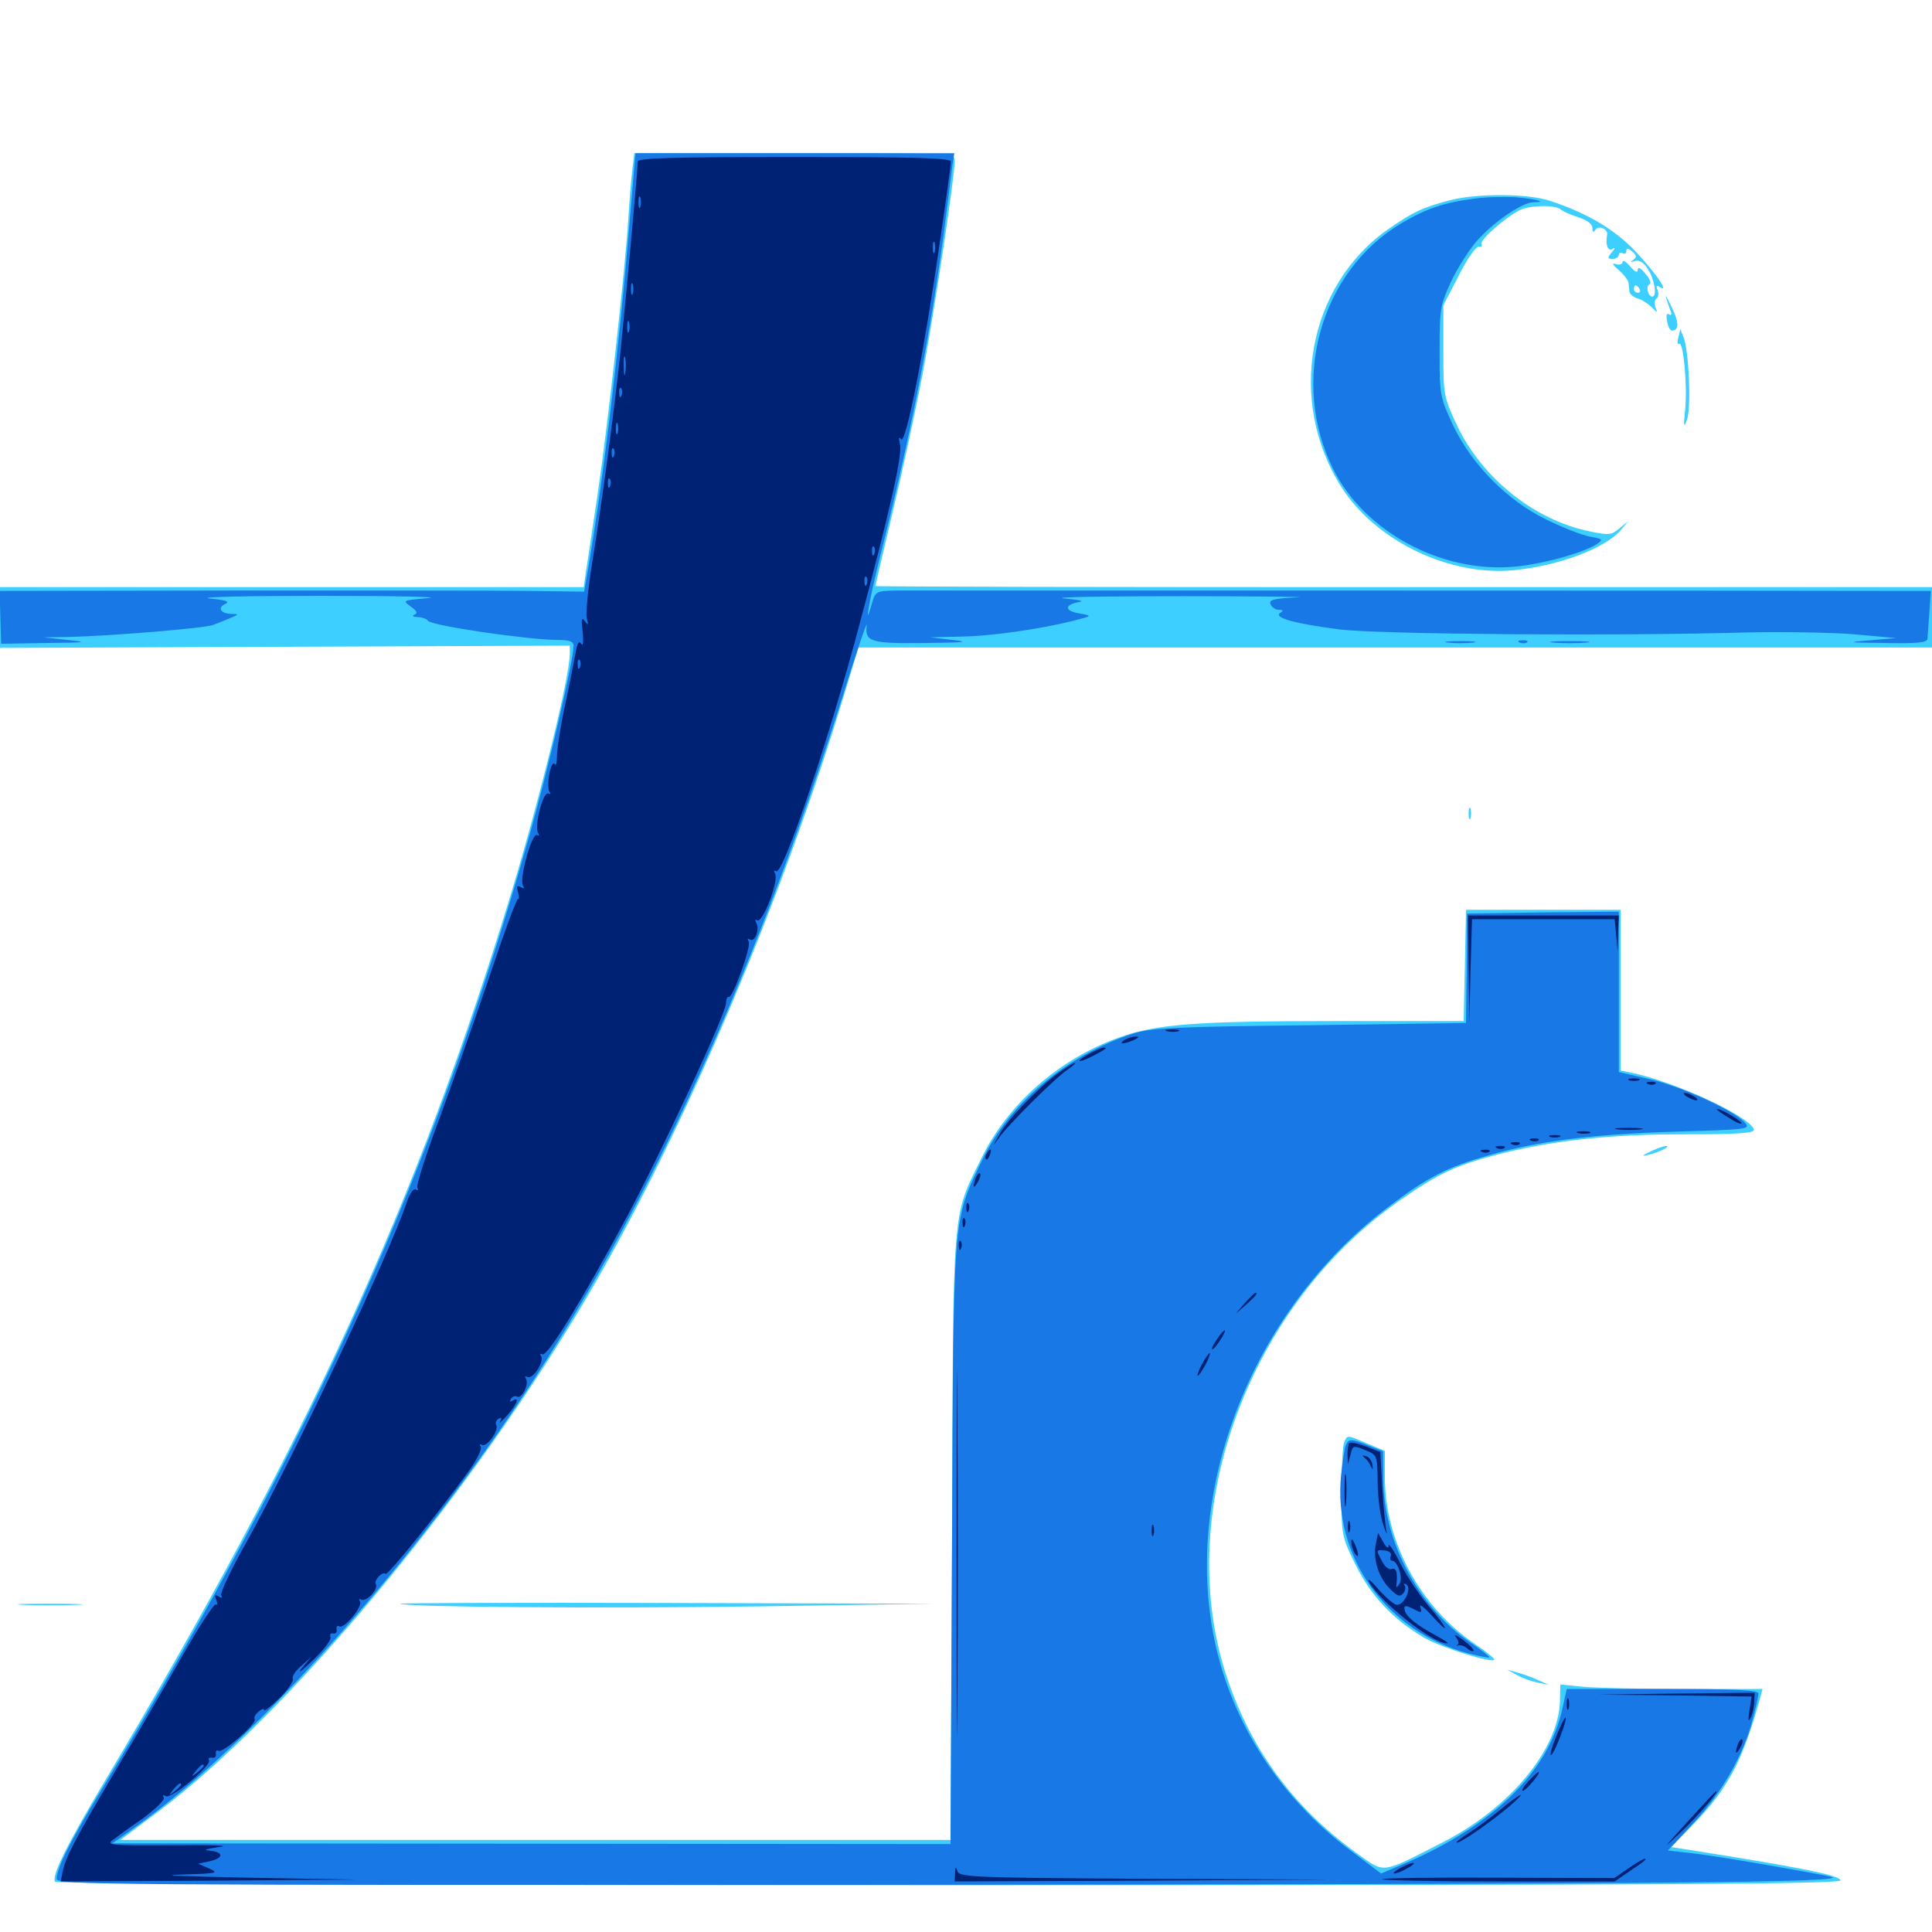 <svg xmlns="http://www.w3.org/2000/svg" viewBox="0 -1000 1000 1000">
	<path fill="#3ccfff" d="M327.344 -912.5C326.758 -907.812 325.781 -896.289 325.195 -886.523C323.242 -856.836 314.648 -780.859 309.57 -745.898C306.836 -727.734 304.102 -708.984 303.32 -704.492L302.148 -696.094H151.172H0V-680.469V-664.648L147.461 -665.234L294.922 -665.82V-661.719C294.922 -649.805 279.688 -587.695 264.648 -537.891C216.602 -379.492 158.789 -253.125 53.32 -76.562C34.18 -44.336 26.562 -28.906 28.516 -25.977C29.102 -25 216.211 -24.219 491.406 -24.219C860.156 -24.219 953.32 -24.805 952.734 -26.758C951.758 -29.492 931.055 -33.594 871.484 -42.969L865.039 -43.945L876.367 -55.664C894.336 -74.023 902.344 -89.258 911.133 -121.484L912.305 -125.781H871.484C849.023 -125.781 825.391 -126.367 819.141 -126.953L807.617 -128.125L807.422 -119.336C806.641 -94.531 781.641 -64.258 746.875 -46.484C714.453 -29.883 716.992 -30.273 702.734 -40.43C668.945 -64.648 646.289 -95.898 633.984 -135.156C607.812 -219.141 646.68 -324.023 724.023 -378.32C744.531 -392.578 752.734 -396.484 774.023 -402.148C802.539 -409.57 832.227 -412.891 872.266 -412.891C900.391 -412.891 908.398 -413.477 907.812 -415.43C905.469 -422.266 866.797 -440.234 843.75 -444.922L838.867 -445.898V-487.5V-529.102H798.828H758.789L758.203 -500.391L757.617 -471.484H690.82C618.555 -471.484 598.438 -469.922 578.906 -462.891C548.047 -451.758 521.875 -428.711 508.203 -400.977C492.578 -368.945 493.359 -380.078 492.773 -204.297L491.992 -47.656H277.148H62.305L82.422 -62.695C148.047 -112.305 238.477 -219.922 299.805 -321.875C350.391 -406.055 403.125 -528.711 437.109 -641.016L444.336 -664.844H722.266H1000V-680.469V-696.094H726.562C576.172 -696.094 453.125 -696.289 453.125 -696.68C453.125 -697.07 457.031 -713.867 461.914 -734.375C466.797 -754.688 473.828 -787.109 477.539 -806.445C483.789 -839.844 494.141 -908.203 494.141 -916.797C494.141 -920.703 493.359 -920.703 411.328 -920.703H328.32ZM750.977 -896.484C736.523 -892.773 731.25 -890.234 718.359 -881.25C676.758 -851.953 666.016 -792.383 694.336 -747.852C712.109 -719.922 750.391 -701.562 783.789 -704.883C807.031 -707.227 830.859 -716.211 838.867 -725.586L842.773 -730.273L838.281 -726.562C834.18 -723.047 832.812 -722.852 822.656 -725C794.141 -730.859 767.383 -752.344 754.297 -779.492C747.266 -794.531 747.07 -795.117 747.07 -818.359V-841.992L755.078 -857.422C759.375 -866.016 764.062 -872.656 765.43 -872.266C766.797 -872.07 767.383 -872.656 766.797 -873.633C765.625 -875.586 778.711 -887.109 786.523 -891.211C791.602 -893.75 805.078 -894.141 807.812 -891.602C808.789 -890.625 812.891 -888.867 816.992 -887.5C821.484 -886.133 824.219 -883.984 824.219 -882.031C824.219 -879.688 824.805 -879.492 825.781 -881.055C827.344 -883.594 832.422 -881.445 831.836 -878.516C830.859 -873.438 832.227 -869.727 834.57 -871.094C836.133 -872.07 836.133 -871.484 834.18 -869.336C831.836 -866.406 832.031 -866.016 834.766 -866.016C836.523 -866.016 837.891 -866.992 837.891 -868.164C837.891 -869.141 838.867 -869.531 839.844 -868.945C841.016 -868.359 841.797 -868.75 841.797 -870.117C841.797 -871.68 842.578 -871.68 844.727 -869.922C847.266 -867.773 847.266 -866.992 845.312 -865.43C843.555 -864.258 843.75 -864.062 846.094 -864.844C848.438 -865.625 850.781 -864.258 852.93 -860.742C856.445 -855.469 857.812 -846.484 855.273 -846.484C852.93 -846.484 851.758 -852.148 853.711 -852.734C854.883 -853.125 854.102 -855.664 851.758 -858.203C849.219 -861.328 847.852 -862.109 847.656 -860.352C847.656 -858.594 846.289 -859.18 843.75 -862.109C841.602 -864.648 839.844 -865.625 839.844 -864.453C839.844 -863.281 838.281 -862.695 836.523 -863.281C833.984 -864.062 834.57 -863.086 837.891 -860.156C840.625 -857.812 842.773 -854.883 842.969 -853.516C842.969 -852.344 843.359 -850.391 843.359 -849.023C843.555 -847.852 845.508 -846.094 847.656 -845.508C849.805 -844.922 853.125 -842.773 854.883 -841.016C858.008 -837.891 858.008 -837.891 856.836 -841.016C856.25 -842.969 856.445 -844.922 857.422 -845.508C858.398 -846.094 858.594 -848.047 858.008 -849.805C857.031 -851.953 857.422 -852.539 859.18 -851.367C864.258 -848.242 856.836 -858.984 846.289 -870.117C835.742 -881.25 821.289 -889.844 802.148 -896.094C791.016 -899.805 765.039 -900 750.977 -896.484ZM848.633 -850.391C849.219 -849.414 848.828 -848.438 847.852 -848.438C846.68 -848.438 845.703 -849.414 845.703 -850.391C845.703 -851.562 846.094 -852.344 846.484 -852.344C847.07 -852.344 848.047 -851.562 848.633 -850.391ZM862.305 -846.094C862.891 -844.141 863.867 -841.211 864.648 -839.258C865.43 -837.305 865.039 -836.523 863.867 -837.305C862.695 -838.086 862.305 -836.719 862.891 -833.789C863.281 -831.055 864.453 -828.906 865.43 -828.906C869.141 -828.906 869.141 -833.203 865.234 -841.016C863.086 -845.703 861.719 -847.852 862.305 -846.094ZM868.75 -825.391C867.969 -823.047 868.164 -821.484 869.141 -822.07C871.289 -823.438 873.438 -800.781 872.266 -788.281C871.289 -778.906 871.484 -778.125 873.242 -783.008C875.391 -789.258 874.219 -817.773 871.484 -825.195L869.727 -829.688ZM760.156 -578.906C760.156 -576.172 760.547 -575.195 761.133 -576.562C761.523 -577.734 761.523 -580.078 761.133 -581.445C760.547 -582.617 760.156 -581.641 760.156 -578.906ZM854.492 -404.102C849.609 -401.758 849.414 -401.367 853.516 -402.344C858.984 -403.711 865.234 -406.836 862.305 -406.836C861.328 -406.836 857.812 -405.664 854.492 -404.102ZM695.703 -253.32C694.922 -251.367 694.336 -239.648 694.336 -227.148C694.336 -205.078 694.531 -204.492 701.758 -189.844C709.57 -174.023 721.094 -161.719 737.109 -152.344C745.703 -147.266 773.438 -138.672 773.438 -141.016C773.438 -141.797 768.945 -145.312 763.477 -149.023C734.961 -168.359 716.797 -202.148 716.797 -235.547V-249.023L707.812 -252.734C697.07 -257.422 697.461 -257.422 695.703 -253.32ZM12.109 -169.336C4.883 -169.727 11.328 -169.922 26.367 -169.922C41.406 -169.922 47.266 -169.531 39.453 -169.336C31.641 -168.945 19.336 -168.945 12.109 -169.336ZM207.227 -169.922C206.836 -170.312 268.75 -170.508 344.922 -170.312L483.398 -169.922L393.555 -168.555C310.352 -167.383 209.18 -168.164 207.227 -169.922ZM785.156 -133.008C787.891 -131.445 792.773 -129.688 795.898 -129.102L801.758 -127.93L795.898 -130.469C792.773 -132.031 787.891 -133.594 785.156 -134.375L780.273 -135.742Z"/>
	<path fill="#1878e5" d="M325.391 -879.297C320.508 -820.508 312.109 -750.391 304.492 -706.25L302.344 -693.75L273.633 -694.141C258.008 -694.336 189.844 -694.336 122.461 -694.336L-0.195 -694.141L0.195 -680.469L0.586 -666.797L24.219 -667.188C44.531 -667.383 46.094 -667.578 35.156 -668.75L22.461 -670.117L36.133 -670.312C57.812 -670.898 106.055 -674.805 110.352 -676.562C112.5 -677.344 116.406 -678.906 119.141 -680.078C123.828 -682.031 123.828 -682.227 119.727 -682.227C114.062 -682.422 112.305 -685.547 116.797 -687.5C119.141 -688.672 116.602 -689.453 108.398 -690.234C101.953 -691.016 127.93 -691.602 166.016 -691.602C204.102 -691.602 229.297 -691.016 221.68 -690.43C208.398 -689.258 208.203 -689.258 212.5 -686.133C215.82 -683.789 216.406 -682.617 214.453 -681.836C213.086 -681.25 213.867 -680.664 216.211 -680.664C218.555 -680.469 220.898 -679.688 221.484 -678.711C223.047 -676.172 273.633 -668.75 289.258 -668.75C294.531 -668.75 296.875 -667.969 296.875 -665.82C296.875 -658.203 283.984 -602.539 273.633 -566.211C225.977 -398.047 161.914 -255.078 53.125 -74.609C35.938 -46.289 29.492 -33.203 29.297 -27.539C29.297 -24.414 49.414 -24.219 452.734 -24.414C861.914 -24.805 961.914 -25.586 947.266 -28.711C929.883 -32.227 886.523 -39.648 875.391 -40.82L863.281 -42.188L876.953 -56.836C891.406 -72.461 902.344 -91.406 907.227 -110.156C908.789 -116.016 910.156 -122.07 910.156 -123.438C910.156 -125.195 899.023 -125.781 860.547 -125.781H810.938L808.789 -116.016C801.562 -82.227 771.68 -53.711 722.266 -33.398L714.844 -30.273L699.805 -41.602C660.742 -70.508 634.57 -112.695 627.148 -158.984C614.453 -237.305 652.148 -325.781 719.727 -376.172C739.062 -390.82 749.219 -395.898 770.312 -401.953C795.898 -409.375 823.633 -412.891 866.797 -414.258C905.664 -415.43 906.25 -415.43 902.93 -419.141C897.266 -425.391 869.336 -438.086 853.125 -441.602L837.891 -445.117V-486.719V-528.125L798.633 -527.734L759.375 -527.148L759.18 -498.828L758.789 -470.508L677.734 -469.336C607.031 -468.555 595.312 -467.969 585.938 -464.844C551.953 -453.711 522.266 -428.711 508.203 -399.219C492.969 -367.188 493.555 -374.219 492.773 -200.391L491.992 -45.508L275.195 -45.703L58.203 -45.898L69.727 -54.102C133.398 -99.219 221.68 -199.414 282.812 -296.094C342.188 -389.648 394.336 -506.25 436.523 -640.82C443.555 -663.281 449.023 -679.297 448.633 -676.367C447.461 -667.773 450.781 -666.797 478.906 -667.188C499.219 -667.383 502.344 -667.773 493.164 -668.75L481.445 -670.117L497.07 -670.508C513.086 -670.703 538.477 -674.414 555.664 -678.711C565.43 -681.25 565.43 -681.25 558.984 -682.422C551.172 -683.594 550.586 -686.914 558.008 -688.281C561.719 -688.867 559.18 -689.453 550.781 -690.234C543.75 -691.016 571.484 -691.406 612.305 -691.406C653.125 -691.406 679.688 -691.016 671.484 -690.82C659.18 -690.234 656.641 -689.453 657.617 -687.305C658.203 -685.742 660.156 -684.375 661.914 -684.375C664.062 -684.375 664.453 -683.789 662.695 -682.812C658.789 -680.273 670.508 -677.148 693.359 -674.219C714.258 -671.68 835.742 -670.703 904.297 -672.656C923.047 -673.047 948.242 -672.656 959.961 -671.68L981.445 -669.727L967.773 -668.555C955.273 -667.578 956.055 -667.383 975.781 -667.188C991.797 -666.797 997.461 -667.383 997.656 -669.336C997.656 -670.508 998.242 -676.758 998.633 -683.008L999.414 -694.141H976.758C939.648 -694.336 476.562 -694.336 464.453 -694.336C453.516 -694.141 453.125 -693.945 451.367 -687.891C446.875 -671.875 449.805 -689.258 455.859 -713.281C471.094 -773.828 481.25 -825.195 488.281 -877.734C490.43 -894.336 492.578 -910.938 492.969 -914.453L493.945 -920.703H411.328H328.906ZM988.867 -669.336C990.039 -669.922 989.062 -670.312 986.328 -670.312C983.594 -670.312 982.617 -669.922 983.984 -669.336C985.156 -668.945 987.5 -668.945 988.867 -669.336ZM763.672 -897.266C747.07 -895.117 738.281 -891.992 725.586 -884.57C683.203 -859.57 667.383 -802.344 690.234 -756.836C706.445 -724.805 745.898 -703.516 783.203 -706.641C797.656 -707.812 819.922 -713.867 826.758 -718.555C829.883 -720.703 829.492 -721.094 822.852 -722.266C818.75 -723.047 808.789 -726.953 800.781 -730.859C780.273 -740.82 762.305 -758.984 752.344 -779.297C745.312 -794.531 745.117 -795.117 745.117 -818.164C745.117 -840.43 745.508 -842.188 751.172 -854.492C754.688 -861.719 760.742 -871.289 764.844 -875.781C773.633 -885.547 788.086 -895.312 793.75 -895.312C800.977 -895.312 795.898 -896.875 785.156 -897.852C779.297 -898.242 769.531 -898.047 763.672 -897.266ZM749.609 -667.383C746.094 -667.773 748.828 -668.164 755.859 -668.164C762.891 -668.164 765.625 -667.773 762.305 -667.383C758.789 -666.992 752.93 -666.992 749.609 -667.383ZM786.719 -667.383C785.156 -667.969 785.742 -668.555 787.891 -668.555C790.039 -668.75 791.211 -668.164 790.43 -667.578C789.844 -666.992 788.086 -666.797 786.719 -667.383ZM804.297 -667.383C799.609 -667.773 803.32 -668.164 812.5 -668.164C821.68 -668.164 825.391 -667.773 820.898 -667.383C816.211 -666.992 808.789 -666.992 804.297 -667.383ZM696.484 -251.758C695.898 -250.195 694.922 -243.359 694.141 -236.523C689.844 -194.141 717.578 -155.469 760.156 -144.141C765.82 -142.773 770.508 -141.797 770.898 -142.188C771.289 -142.383 766.602 -146.094 760.547 -150.195C734.18 -168.359 716.406 -201.562 716.016 -233.594L715.82 -248.828L708.398 -251.758C699.219 -255.469 698.047 -255.469 696.484 -251.758Z"/>
	<path fill="#002274" d="M330.078 -916.406C330.078 -911.133 324.023 -846.289 321.289 -819.141C317.773 -786.133 311.914 -742.188 306.445 -708.203C304.297 -694.922 303.125 -682.227 303.711 -679.883C304.688 -676.367 304.492 -676.172 302.734 -678.516C300.977 -680.859 300.781 -679.492 301.562 -672.852C302.148 -667.578 301.758 -665.234 300.781 -666.797C299.609 -668.555 298.828 -667.188 297.852 -661.719C297.07 -657.617 294.727 -645.312 292.383 -634.57C290.039 -623.828 288.281 -612.109 288.281 -608.594C288.281 -605.078 287.695 -603.32 287.109 -604.492C286.328 -605.664 285.156 -603.516 284.375 -599.609C283.594 -595.703 283.594 -591.602 284.375 -590.234C285.156 -589.062 284.961 -588.672 283.789 -589.258C281.25 -590.82 276.367 -572.266 278.516 -568.945C279.297 -567.578 279.102 -567.188 277.93 -567.773C275.391 -569.336 268.555 -544.922 270.703 -541.602C271.68 -540.039 271.289 -539.844 269.531 -540.82C267.578 -541.992 267.188 -541.406 268.164 -538.086C268.75 -535.547 268.75 -534.18 268.164 -534.766C267.578 -535.352 260.742 -516.797 252.93 -493.359C245.117 -470.117 233.203 -436.719 226.758 -419.141C220.117 -401.562 215.43 -386.328 216.016 -385.156C216.797 -383.984 216.406 -383.594 215.234 -384.375C214.062 -384.961 212.305 -382.617 210.742 -378.32C202.148 -351.953 150.781 -243.359 127.344 -201.367C119.531 -187.5 113.867 -175.391 114.453 -174.219C115.43 -172.852 114.844 -172.656 113.281 -173.633C111.328 -174.805 110.938 -174.414 111.914 -171.875C112.695 -170.117 112.5 -168.945 111.719 -169.531C110.742 -170.117 102.734 -157.617 93.75 -141.797C84.766 -125.977 69.336 -99.414 59.375 -82.812C38.477 -47.461 33.789 -38.281 32.422 -31.25L31.445 -26.172L108.008 -26.562L184.57 -27.148L127.93 -28.125C96.875 -28.711 81.055 -29.492 92.773 -29.688C112.305 -30.273 113.672 -30.469 108.398 -32.812L102.539 -35.352L108.984 -36.719C116.211 -38.477 115.625 -41.602 107.812 -42.188C104.883 -42.383 107.422 -43.164 113.281 -43.945C119.922 -44.727 110.938 -45.117 89.258 -44.922C57.617 -44.727 54.688 -44.922 58.398 -47.656C60.547 -49.219 67.578 -54.492 74.219 -58.984C80.664 -63.867 85.352 -68.359 84.766 -69.531C83.984 -70.898 84.375 -71.094 85.742 -70.312C88.477 -68.555 109.766 -86.328 108.203 -88.867C107.617 -89.844 108.203 -90.43 109.766 -90.234C111.133 -89.844 112.109 -90.82 111.719 -92.188C111.523 -93.75 112.109 -94.336 113.086 -93.75C115.234 -92.383 133.203 -108.008 131.836 -110.156C131.25 -110.938 132.227 -112.695 133.789 -114.062C135.352 -115.43 136.719 -115.82 136.719 -114.844C136.719 -114.062 140.234 -116.797 144.531 -120.898C148.828 -125.195 151.953 -129.688 151.562 -130.859C150.977 -132.227 152.93 -135.156 155.859 -137.695L161.133 -142.383L156.25 -136.523C153.711 -133.398 156.055 -134.961 161.719 -140.43C167.383 -145.703 171.484 -151.172 171.094 -152.539C170.508 -153.906 171.094 -154.883 172.461 -154.492C173.828 -154.297 174.609 -155.273 174.219 -156.641C174.023 -158.203 174.609 -158.789 175.586 -158.203C178.125 -156.641 187.891 -168.555 186.328 -171.094C185.547 -172.266 185.938 -172.656 186.914 -172.07C189.453 -170.508 196.094 -177.539 194.531 -180.078C193.359 -182.031 198.047 -186.914 199.609 -185.352C200.586 -184.375 226.172 -216.016 241.992 -237.695C246.484 -243.75 249.609 -250 248.828 -251.172C248.047 -252.344 248.242 -252.734 249.414 -252.148C251.953 -250.586 258.398 -259.766 256.836 -262.5C256.25 -263.477 256.836 -264.844 258.008 -265.625C259.57 -266.602 259.961 -266.016 258.789 -264.258C258.008 -262.695 259.57 -264.258 262.5 -267.383C267.773 -273.438 269.141 -277.344 265.234 -275C263.867 -274.219 263.672 -274.414 264.453 -275.977C265.234 -277.148 266.602 -277.734 267.578 -277.148C269.922 -275.586 274.023 -283.594 272.266 -286.328C271.484 -287.5 271.68 -287.891 272.852 -287.305C275.586 -285.547 281.836 -295.117 280.078 -298.047C279.297 -299.219 279.492 -299.609 280.664 -299.023C283.203 -297.461 300.391 -325.586 323.828 -368.945C341.992 -402.93 375.391 -474.414 375.781 -480.664C375.781 -482.812 376.562 -484.375 377.148 -483.984C379.102 -482.812 389.062 -510.352 387.5 -512.695C386.719 -514.062 386.914 -514.453 388.281 -513.672C390.82 -512.109 393.359 -519.336 391.406 -522.461C390.625 -523.828 390.82 -524.219 391.992 -523.633C394.727 -521.875 403.32 -544.531 401.172 -547.852C400.391 -549.219 400.586 -549.805 401.758 -549.023C405.273 -546.875 429.297 -617.969 445.117 -677.734C460.938 -736.914 467.188 -764.844 465.82 -770.117C465.039 -773.438 465.234 -774.219 466.406 -772.656C468.75 -769.336 478.516 -818.945 486.328 -873.828C489.648 -895.898 492.188 -915.039 492.188 -916.406C492.188 -918.164 474.609 -918.75 411.133 -918.75C347.656 -918.75 330.078 -918.164 330.078 -916.406ZM347.266 -915.43C350.195 -915.82 347.656 -916.211 341.797 -916.211C335.938 -916.211 333.398 -915.82 336.523 -915.43C339.453 -915.039 344.141 -915.039 347.266 -915.43ZM331.445 -892.969C330.859 -891.602 330.469 -892.578 330.469 -895.312C330.469 -898.047 330.859 -899.023 331.445 -897.852C331.836 -896.484 331.836 -894.141 331.445 -892.969ZM483.789 -869.531C483.203 -868.164 482.812 -869.141 482.812 -871.875C482.812 -874.609 483.203 -875.586 483.789 -874.414C484.18 -873.047 484.18 -870.703 483.789 -869.531ZM327.539 -848.047C326.953 -846.68 326.562 -847.656 326.562 -850.391C326.562 -853.125 326.953 -854.102 327.539 -852.93C327.93 -851.562 327.93 -849.219 327.539 -848.047ZM325.586 -828.516C325 -827.148 324.609 -828.125 324.609 -830.859C324.609 -833.594 325 -834.57 325.586 -833.398C325.977 -832.031 325.977 -829.688 325.586 -828.516ZM323.633 -807.031C323.242 -804.492 322.852 -806.055 322.852 -810.352C322.656 -814.648 323.047 -816.602 323.633 -814.844C324.023 -812.891 324.023 -809.375 323.633 -807.031ZM321.68 -795.312C321.094 -793.75 320.508 -794.336 320.508 -796.484C320.312 -798.633 320.898 -799.805 321.484 -799.023C322.07 -798.438 322.266 -796.68 321.68 -795.312ZM319.727 -775.781C319.141 -774.414 318.75 -775.391 318.75 -778.125C318.75 -780.859 319.141 -781.836 319.727 -780.664C320.117 -779.297 320.117 -776.953 319.727 -775.781ZM317.773 -764.062C317.188 -762.5 316.602 -763.086 316.602 -765.234C316.406 -767.383 316.992 -768.555 317.578 -767.773C318.164 -767.188 318.359 -765.43 317.773 -764.062ZM315.82 -748.438C315.234 -746.875 314.648 -747.461 314.648 -749.609C314.453 -751.758 315.039 -752.93 315.625 -752.148C316.211 -751.562 316.406 -749.805 315.82 -748.438ZM452.539 -713.281C451.953 -711.719 451.367 -712.305 451.367 -714.453C451.172 -716.602 451.758 -717.773 452.344 -716.992C452.93 -716.406 453.125 -714.648 452.539 -713.281ZM448.633 -697.656C448.047 -696.094 447.461 -696.68 447.461 -698.828C447.266 -700.977 447.852 -702.148 448.438 -701.367C449.023 -700.781 449.219 -699.023 448.633 -697.656ZM300.195 -654.688C299.609 -653.125 299.023 -653.711 299.023 -655.859C298.828 -658.008 299.414 -659.18 300 -658.398C300.586 -657.812 300.781 -656.055 300.195 -654.688ZM105.469 -85.938C105.469 -85.547 103.906 -83.984 102.148 -82.617C99.023 -80.078 98.828 -80.273 101.367 -83.398C103.906 -86.523 105.469 -87.5 105.469 -85.938ZM93.75 -76.172C93.75 -75.781 92.188 -74.219 90.43 -72.852C87.305 -70.312 87.109 -70.508 89.648 -73.633C92.188 -76.758 93.75 -77.734 93.75 -76.172ZM65.039 -28.711C66.211 -29.297 65.234 -29.688 62.5 -29.688C59.766 -29.688 58.789 -29.297 60.156 -28.711C61.328 -28.32 63.672 -28.32 65.039 -28.711ZM760.156 -498.438L760.547 -470.508L761.133 -497.461L761.914 -524.219H798.828H835.742L836.523 -516.016L837.305 -507.617L837.5 -516.992L837.891 -526.172H798.828H759.766ZM604.102 -466.211C602.148 -466.797 603.32 -467.188 606.445 -467.188C609.766 -467.188 611.133 -466.797 609.961 -466.211C608.594 -465.82 605.859 -465.82 604.102 -466.211ZM582.031 -461.719C578.516 -459.375 581.641 -459.375 586.914 -461.719C589.453 -462.891 589.844 -463.477 587.891 -463.477C586.328 -463.477 583.594 -462.695 582.031 -461.719ZM564.062 -454.688C556.445 -450.586 557.227 -449.219 565.039 -453.125C572.266 -456.836 573.633 -457.812 571.094 -457.812C570.117 -457.617 566.992 -456.25 564.062 -454.688ZM547.461 -444.336C537.109 -436.719 521.094 -420.117 516.992 -412.305C513.672 -406.445 513.672 -406.445 516.992 -410.938C521.484 -417.578 546.68 -442.578 552.734 -446.484C555.469 -448.438 557.031 -449.805 556.445 -449.805C555.859 -450 551.758 -447.461 547.461 -444.336ZM843.359 -440.82C841.992 -441.406 842.969 -441.797 845.703 -441.797C848.438 -441.797 849.414 -441.406 848.242 -440.82C846.875 -440.43 844.531 -440.43 843.359 -440.82ZM853.125 -438.867C851.562 -439.453 852.148 -440.039 854.297 -440.039C856.445 -440.234 857.617 -439.648 856.836 -439.062C856.25 -438.477 854.492 -438.281 853.125 -438.867ZM873.047 -432.422C874.609 -431.445 876.953 -430.469 877.93 -430.469C879.102 -430.469 878.516 -431.445 876.953 -432.422C875.391 -433.398 873.242 -434.375 872.07 -434.375C871.094 -434.375 871.484 -433.398 873.047 -432.422ZM888.672 -425.781C888.672 -425.391 891.797 -423.242 895.703 -420.898C899.414 -418.555 901.953 -417.773 901.367 -418.75C900 -420.898 888.672 -427.148 888.672 -425.781ZM837.5 -415.43C833.984 -415.82 836.328 -416.211 842.773 -416.211C849.219 -416.211 852.148 -415.82 849.219 -415.43C846.289 -415.039 841.016 -415.039 837.5 -415.43ZM816.992 -413.477C815.039 -414.062 816.211 -414.453 819.336 -414.453C822.656 -414.453 824.023 -414.062 822.852 -413.477C821.484 -413.086 818.75 -413.086 816.992 -413.477ZM802.344 -411.523C800.977 -412.109 801.953 -412.5 804.688 -412.5C807.422 -412.5 808.398 -412.109 807.227 -411.523C805.859 -411.133 803.516 -411.133 802.344 -411.523ZM792.578 -409.57C791.016 -410.156 791.602 -410.742 793.75 -410.742C795.898 -410.938 797.07 -410.352 796.289 -409.766C795.703 -409.18 793.945 -408.984 792.578 -409.57ZM782.812 -407.617C781.25 -408.203 781.836 -408.789 783.984 -408.789C786.133 -408.984 787.305 -408.398 786.523 -407.812C785.938 -407.227 784.18 -407.031 782.812 -407.617ZM775 -405.664C773.438 -406.25 774.023 -406.836 776.172 -406.836C778.32 -407.031 779.492 -406.445 778.711 -405.859C778.125 -405.273 776.367 -405.078 775 -405.664ZM510.742 -402.93C509.961 -401.758 509.766 -400.586 510.352 -400C510.742 -399.414 511.719 -400.391 512.305 -402.148C513.672 -405.469 512.5 -406.055 510.742 -402.93ZM767.188 -403.711C765.625 -404.297 766.211 -404.883 768.359 -404.883C770.508 -405.078 771.68 -404.492 770.898 -403.906C770.312 -403.32 768.555 -403.125 767.188 -403.711ZM505.078 -390.43C503.32 -385.352 503.711 -384.18 506.055 -388.086C507.227 -390.039 507.812 -392.188 507.227 -392.578C506.836 -393.164 505.859 -392.188 505.078 -390.43ZM500.195 -374.609C500.195 -372.461 500.781 -371.875 501.367 -373.438C501.953 -374.805 501.758 -376.562 501.172 -377.148C500.586 -377.93 500 -376.758 500.195 -374.609ZM498.242 -366.797C498.242 -364.648 498.828 -364.062 499.414 -365.625C500 -366.992 499.805 -368.75 499.219 -369.336C498.633 -370.117 498.047 -368.945 498.242 -366.797ZM496.289 -355.078C496.289 -352.93 496.875 -352.344 497.461 -353.906C498.047 -355.273 497.852 -357.031 497.266 -357.617C496.68 -358.398 496.094 -357.227 496.289 -355.078ZM495.117 -196.094C495.117 -111.719 495.312 -77.344 495.508 -119.336C495.898 -161.523 495.898 -230.664 495.508 -272.656C495.312 -314.844 495.117 -280.469 495.117 -196.094ZM644.336 -325.586L639.648 -320.117L645.117 -324.805C650 -329.297 651.367 -330.859 649.805 -330.859C649.414 -330.859 647.07 -328.516 644.336 -325.586ZM631.445 -308.984C628.516 -305.078 626.562 -301.562 627.539 -301.562C628.125 -301.562 629.883 -303.711 631.641 -306.445C634.961 -311.523 634.766 -313.281 631.445 -308.984ZM622.07 -293.75C620.312 -290.625 619.531 -287.891 619.922 -287.891C620.508 -287.891 622.266 -290.625 624.023 -293.75C625.781 -297.07 626.562 -299.609 626.172 -299.609C625.586 -299.609 623.828 -297.07 622.07 -293.75ZM698.438 -253.125C697.852 -252.539 697.461 -249.805 697.461 -247.07L697.656 -241.992L699.023 -247.07C700.195 -251.953 700.391 -251.953 706.641 -249.414C712.891 -246.875 712.891 -246.875 713.086 -232.617C713.086 -225 714.453 -215.039 716.016 -210.742C717.383 -206.445 718.164 -205.078 717.578 -207.812C716.992 -210.547 716.016 -220.703 715.43 -230.469L714.453 -248.438L706.836 -251.367C702.734 -252.93 699.023 -253.711 698.438 -253.125ZM706.25 -245.508C707.422 -244.727 708.984 -242.578 709.57 -241.016C710.547 -238.867 710.742 -239.258 710.352 -241.797C710.156 -243.945 708.594 -245.898 707.031 -246.289C705.078 -246.875 704.883 -246.68 706.25 -245.508ZM695.898 -228.32C695.898 -220.898 696.289 -217.969 696.68 -222.07C697.07 -225.977 697.07 -232.227 696.68 -235.742C696.289 -239.062 695.898 -235.938 695.898 -228.32ZM697.656 -209.766C697.656 -207.031 698.047 -206.055 698.633 -207.422C699.023 -208.594 699.023 -210.938 698.633 -212.305C698.047 -213.477 697.656 -212.5 697.656 -209.766ZM596.094 -207.812C596.094 -205.078 596.484 -204.102 597.07 -205.469C597.461 -206.641 597.461 -208.984 597.07 -210.352C596.484 -211.523 596.094 -210.547 596.094 -207.812ZM712.109 -200.781C710.547 -193.164 713.477 -183.594 719.336 -177.734C723.242 -173.828 724.609 -173.242 726.367 -175.391C727.539 -176.758 727.734 -178.711 726.953 -179.492C726.172 -180.469 726.562 -180.469 727.93 -179.883C730.859 -178.125 726.953 -169.336 723.047 -169.336C721.68 -169.336 717.383 -173.047 713.477 -177.344C709.766 -181.836 707.422 -183.594 708.594 -181.25C713.867 -171.289 741.797 -149.023 749.023 -149.414C750.195 -149.414 747.461 -151.172 743.164 -153.516C733.594 -158.594 727.734 -163.281 727.148 -166.406C726.367 -169.336 727.539 -169.336 732.422 -166.797C735.547 -165.039 736.133 -165.234 735.156 -168.164C734.57 -170.117 737.109 -168.164 741.016 -163.867C750.977 -152.734 749.805 -156.641 739.453 -168.75C734.766 -174.219 728.125 -184.18 724.805 -190.82C721.484 -197.461 718.75 -201.562 718.75 -200C718.75 -198.242 717.578 -198.828 716.016 -201.758L713.281 -206.641ZM719.922 -194.727C719.336 -193.359 719.531 -192.188 720.508 -192.188C723.438 -192.188 726.367 -183.203 724.414 -180.273C722.852 -177.93 722.461 -177.93 722.852 -180.469C723.438 -186.328 722.656 -188.672 720.312 -187.891C718.945 -187.305 716.797 -189.062 715.43 -191.797C712.109 -197.852 712.109 -197.852 716.797 -197.461C719.141 -197.266 720.312 -196.094 719.922 -194.727ZM699.414 -201.953C699.414 -200.391 700.195 -197.656 701.172 -196.094C703.516 -192.578 703.516 -195.703 701.172 -200.977C700 -203.516 699.414 -203.906 699.414 -201.953ZM753.516 -152.734C754.883 -150.977 755.273 -149.219 754.492 -148.828C753.711 -148.242 753.906 -148.047 755.078 -148.438C756.25 -148.633 758.398 -147.852 759.57 -146.68C760.742 -145.508 762.109 -145.117 762.695 -145.508C763.086 -146.094 760.742 -148.633 757.227 -151.172C753.906 -153.711 752.148 -154.492 753.516 -152.734ZM866.992 -122.461L906.641 -121.875L905.469 -114.453C904.688 -109.375 904.883 -108.398 906.25 -111.133C907.227 -113.281 908.008 -116.992 908.008 -119.531L908.203 -123.828L867.773 -123.438L827.148 -122.852ZM810.938 -117.969C810.938 -115.234 811.328 -114.258 811.914 -115.625C812.305 -116.797 812.305 -119.141 811.914 -120.508C811.328 -121.68 810.938 -120.703 810.938 -117.969ZM805.469 -101.172C803.125 -95.508 801.953 -91.211 802.93 -91.602C804.688 -92.773 811.328 -109.961 810.352 -110.938C809.961 -111.328 807.812 -107.031 805.469 -101.172ZM899.609 -97.461C897.852 -92.383 898.242 -91.211 900.586 -95.117C901.758 -97.07 902.344 -99.219 901.758 -99.609C901.367 -100.195 900.391 -99.219 899.609 -97.461ZM791.016 -77.93C788.477 -75.195 787.305 -73.047 788.281 -73.047C789.844 -73.242 798.047 -82.812 796.289 -82.812C795.898 -82.812 793.555 -80.664 791.016 -77.93ZM873.242 -56.836C860.547 -42.773 859.961 -42.188 869.922 -51.562C879.492 -60.742 890.234 -73.242 888.281 -72.852C887.891 -72.852 881.25 -65.625 873.242 -56.836ZM776.758 -63.477C771.68 -59.18 764.453 -53.906 760.742 -51.562C757.031 -49.219 753.906 -46.875 753.906 -46.484C753.906 -44.531 770.508 -56.055 781.25 -65.039C791.406 -73.828 787.5 -72.266 776.758 -63.477ZM842.969 -33.008L835.547 -27.93L775.977 -28.125C743.164 -28.32 715.82 -27.93 715.234 -27.344C714.648 -26.758 741.602 -26.172 775 -26.172H835.742L843.164 -31.25C851.367 -36.719 852.734 -37.891 851.172 -37.891C850.586 -37.891 846.875 -35.742 842.969 -33.008ZM724.609 -33.008C721.875 -31.445 720.703 -30.273 721.68 -30.273C722.852 -30.273 725.781 -31.445 728.516 -33.008C731.25 -34.57 732.617 -35.742 731.445 -35.742C730.469 -35.742 727.344 -34.57 724.609 -33.008ZM494.336 -30.664L494.141 -26.172L591.406 -26.562L688.477 -27.148L592.383 -27.539C503.125 -28.125 496.289 -28.32 495.508 -31.641C494.727 -34.18 494.531 -33.789 494.336 -30.664Z"/>
</svg>